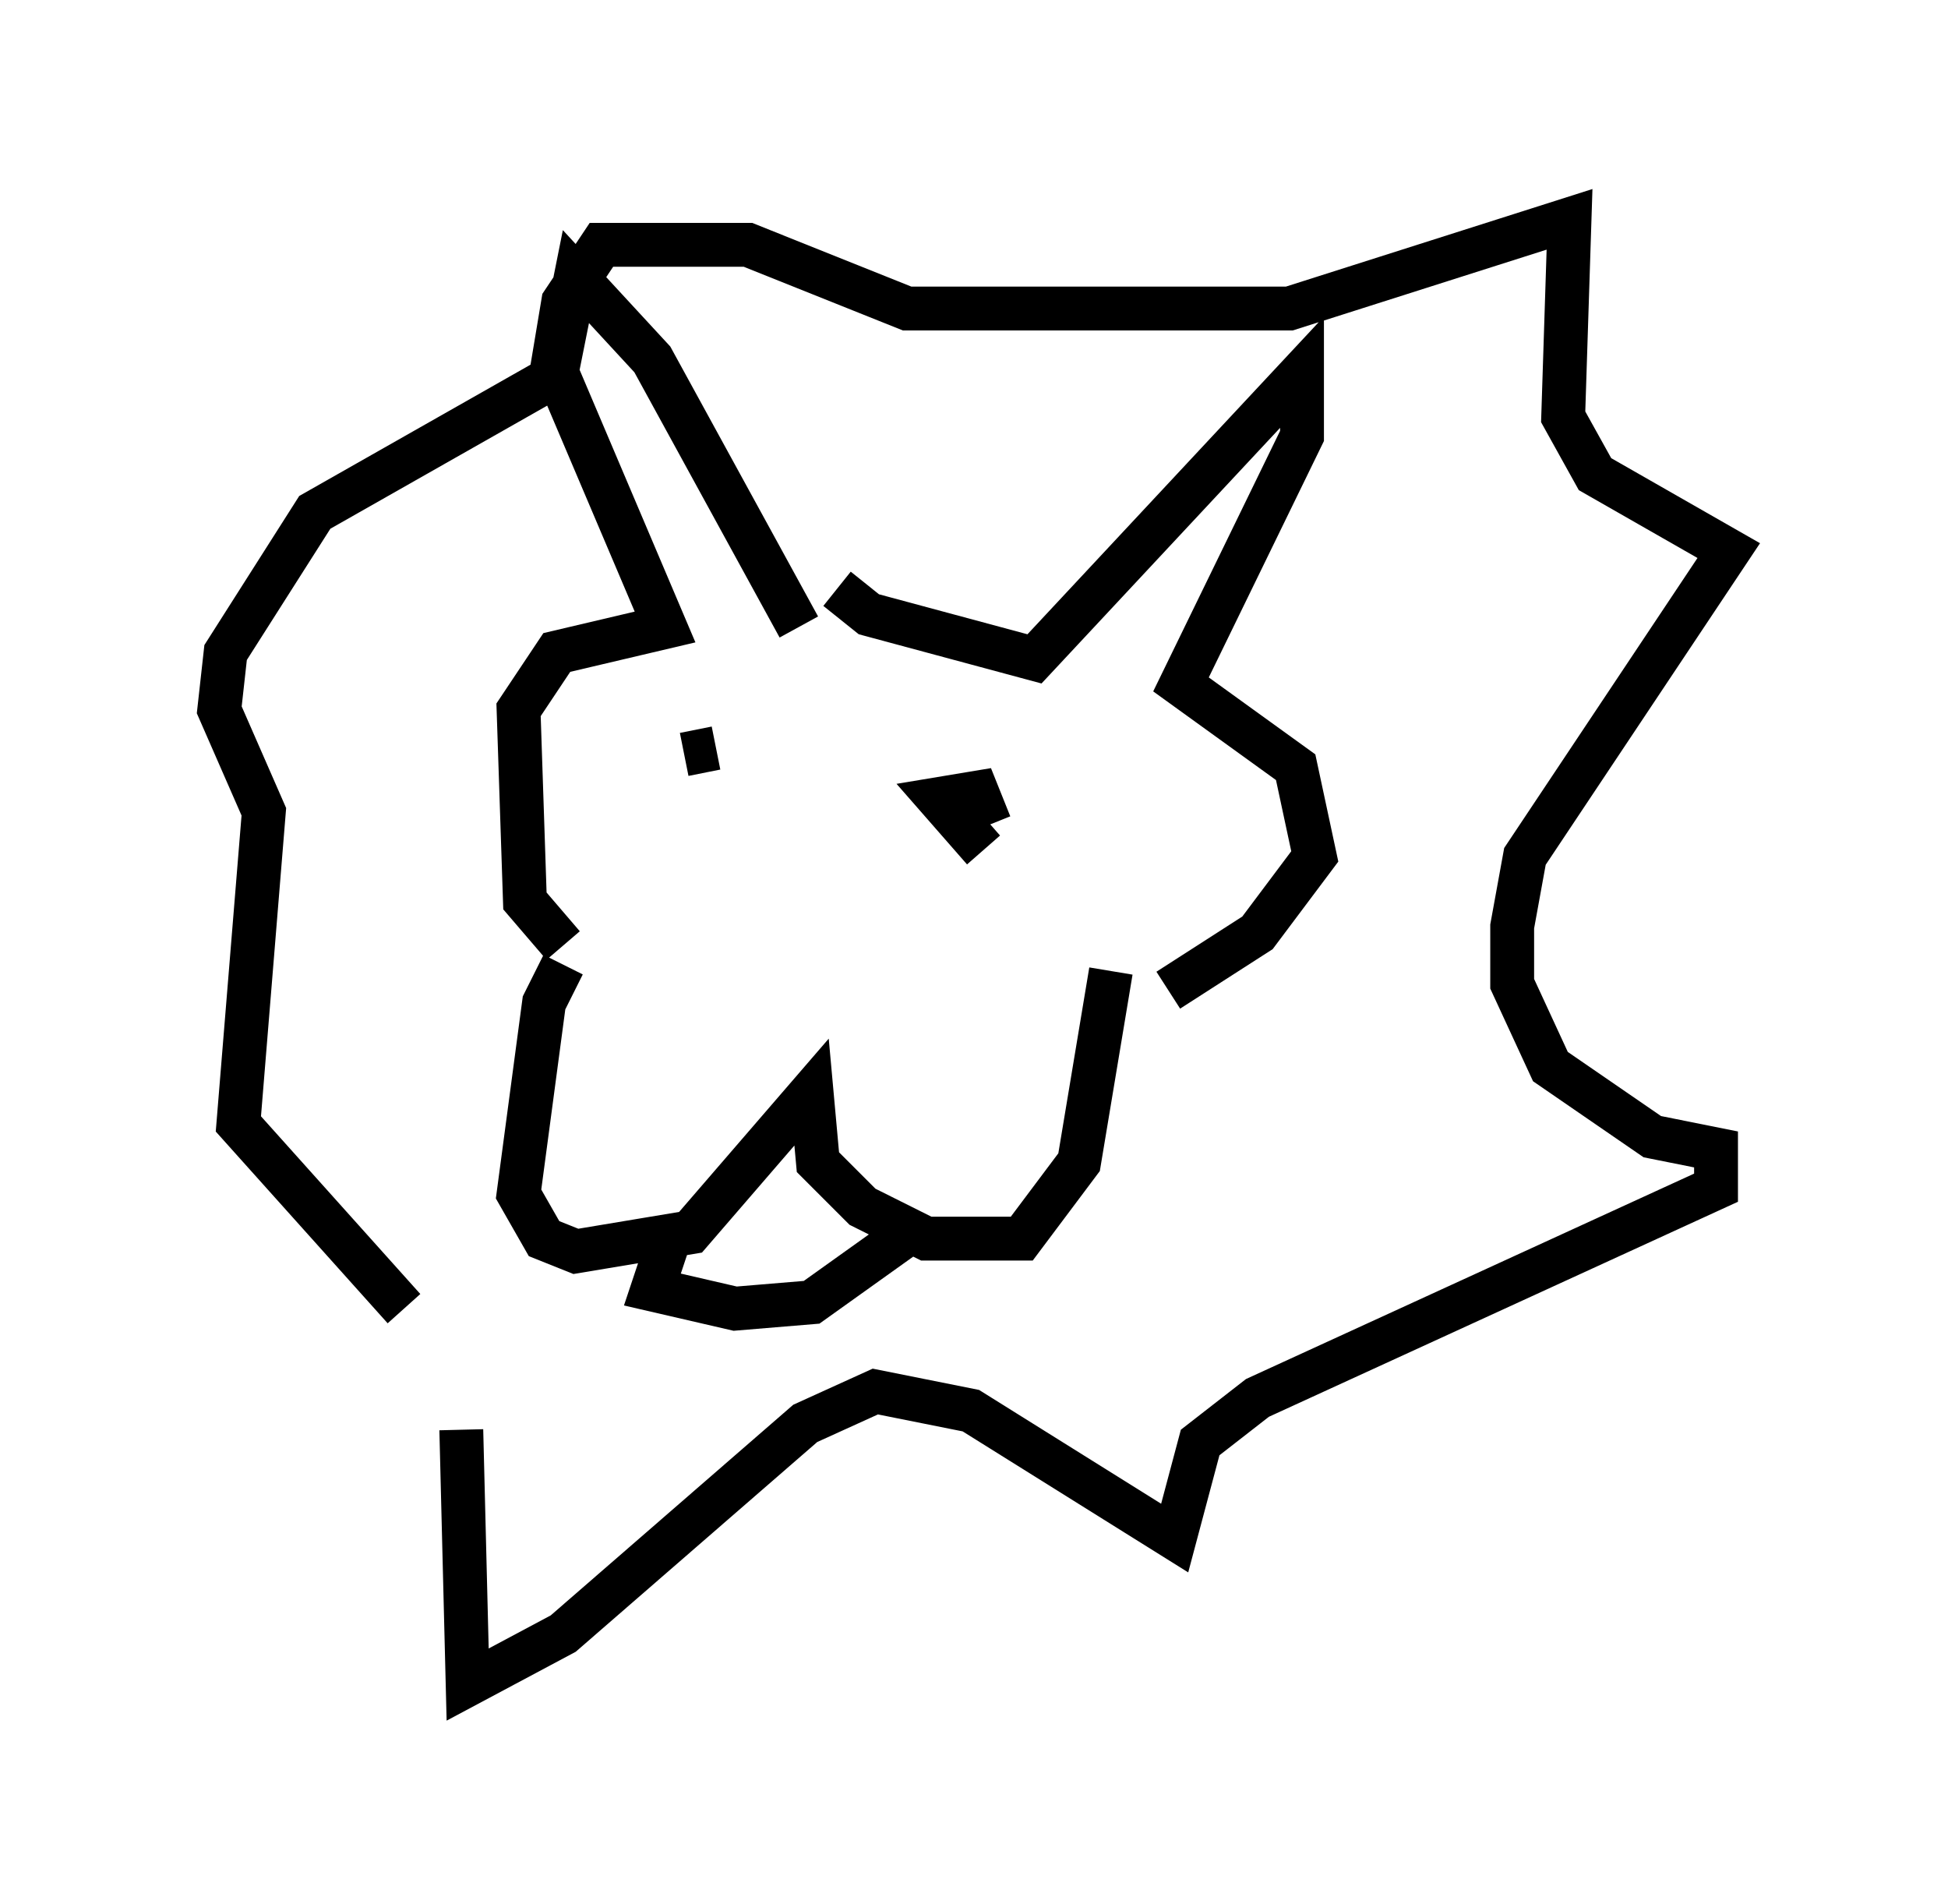<?xml version="1.0" encoding="utf-8" ?>
<svg baseProfile="full" height="43.408" version="1.1" width="44.425" xmlns="http://www.w3.org/2000/svg" xmlns:ev="http://www.w3.org/2001/xml-events" xmlns:xlink="http://www.w3.org/1999/xlink"><defs /><rect fill="white" height="43.408" width="44.425" x="0" y="0" /><path d="M16.184, 20.832 m-3.341, 1.162 l-0.436, 0.872 -0.581, 4.358 l0.581, 1.017 0.726, 0.291 l2.615, -0.436 2.76, -3.196 l0.145, 1.598 1.017, 1.017 l1.453, 0.726 2.179, 0.0 l1.307, -1.743 0.726, -4.358 m-9.732, -4.939 l0.726, -0.145 m6.101, 2.324 l-1.017, -1.162 0.872, -0.145 l0.291, 0.726 m-4.358, -4.503 l-3.341, -6.101 -1.743, -1.888 l-0.436, 2.179 2.469, 5.81 l-2.469, 0.581 -0.872, 1.307 l0.145, 4.358 0.872, 1.017 m6.246, -8.134 l0.726, 0.581 3.777, 1.017 l6.101, -6.536 0.0, 1.453 l-2.76, 5.665 2.615, 1.888 l0.436, 2.034 -1.307, 1.743 l-2.034, 1.307 m-16.123, 10.022 l0.145, 5.81 2.179, -1.162 l5.52, -4.793 1.598, -0.726 l2.179, 0.436 4.648, 2.905 l0.581, -2.179 1.307, -1.017 l10.458, -4.793 0.0, -0.872 l-1.453, -0.291 -2.324, -1.598 l-0.872, -1.888 0.0, -1.307 l0.291, -1.598 4.648, -6.972 l-3.05, -1.743 -0.726, -1.307 l0.145, -4.503 -6.391, 2.034 l-8.715, 0.0 -3.631, -1.453 l-3.341, 0.0 -0.872, 1.307 l-0.291, 1.743 -5.374, 3.05 l-2.034, 3.196 -0.145, 1.307 l1.017, 2.324 -0.581, 7.117 l3.777, 4.212 m6.101, -1.743 l-0.436, 1.307 1.888, 0.436 l1.743, -0.145 2.034, -1.453 " fill="none" stroke="black" stroke-width="1" /></svg>